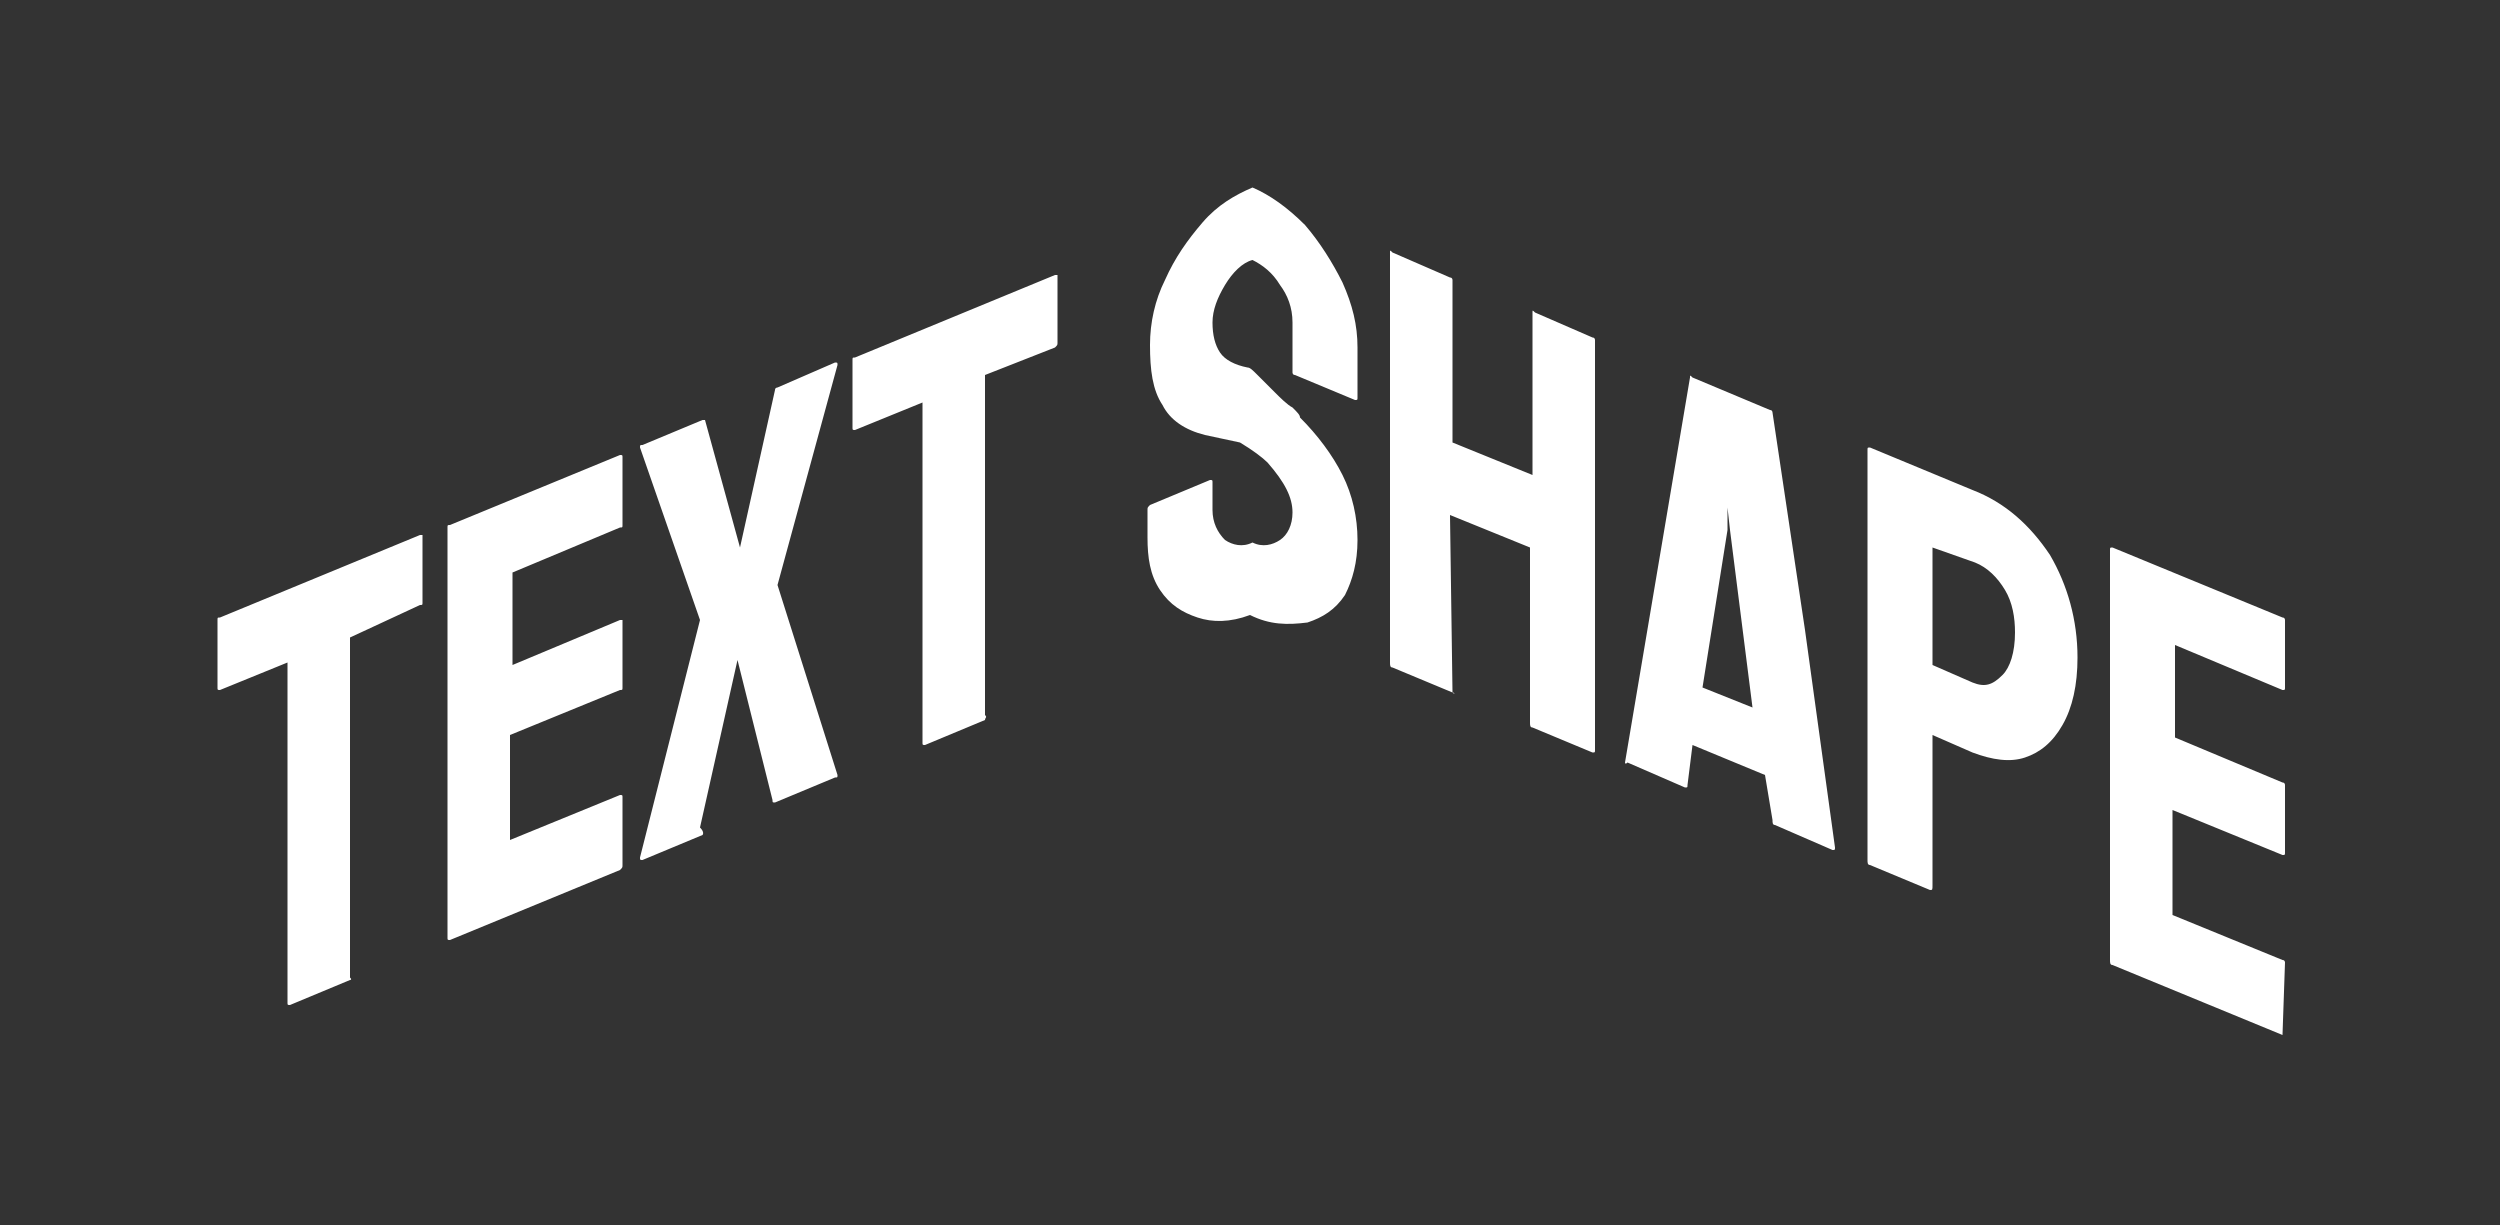 <?xml version="1.0" encoding="utf-8"?>
<!-- Generator: Adobe Illustrator 25.2.1, SVG Export Plug-In . SVG Version: 6.00 Build 0)  -->
<svg version="1.1" id="Layer_1" xmlns="http://www.w3.org/2000/svg" xmlns:xlink="http://www.w3.org/1999/xlink" x="0px" y="0px"
	 viewBox="0 0 100 49" style="enable-background:new 0 0 100 49;" xml:space="preserve">
<rect x="0" y="0" width="100" height="49" fill="#333333" stroke="none"/>
<style type="text/css">
	.st0{fill:#FFFFFF;stroke:#FFFFFF;stroke-width:0.792;stroke-miterlimit:22.691;stroke-opacity:0;}
</style>
<path class="st0" d="M14,39.2l-2.4,1c-0.1,0-0.1,0-0.1-0.1l0,0v-6.8v-6.8l-2.7,1.1c-0.1,0-0.1,0-0.1-0.1l0,0l0-2.7
	c0-0.1,0-0.1,0.1-0.1l0,0l8-3.3c0.1,0,0.1,0,0.1,0l0,0v2.7c0,0.1,0,0.1-0.1,0.1l0,0L14,25.5v6.8l0,6.8C14.1,39.2,14,39.2,14,39.2
	L14,39.2z M24.8,34.8L18,37.6c-0.1,0-0.1,0-0.1-0.1l0,0v-8.2l0-8.2c0-0.1,0-0.1,0.1-0.1l0,0l6.8-2.8c0.1,0,0.1,0,0.1,0.1l0,0v2.7
	c0,0.1,0,0.1-0.1,0.1l0,0l-4.3,1.8v3.7l4.3-1.8c0.1,0,0.1,0,0.1,0l0,0l0,2.7c0,0.1,0,0.1-0.1,0.1l0,0l-4.4,1.8v4.2l4.4-1.8
	c0.1,0,0.1,0,0.1,0.1l0,0v2.7C24.9,34.7,24.9,34.7,24.8,34.8L24.8,34.8z M28.1,33.4l-2.4,1c-0.1,0-0.1,0-0.1-0.1l0,0l2.4-9.5
	l-2.4-6.9c0-0.1,0-0.1,0.1-0.1l0,0l2.4-1c0.1,0,0.1,0,0.1,0l0,0l1.4,5.1l1.4-6.3c0-0.1,0.1-0.1,0.1-0.1l0,0l2.3-1
	c0.1,0,0.1,0,0.1,0.1l0,0l-2.4,8.8l2.4,7.6c0,0.1,0,0.1-0.1,0.1l0,0l-2.4,1c-0.1,0-0.1,0-0.1-0.1l0,0l-1.4-5.6l-1.5,6.7
	C28.2,33.3,28.1,33.4,28.1,33.4L28.1,33.4z M39.4,28.8l-2.4,1c-0.1,0-0.1,0-0.1-0.1l0,0v-6.8v-6.8l-2.7,1.1c-0.1,0-0.1,0-0.1-0.1
	l0,0l0-2.7c0-0.1,0-0.1,0.1-0.1l0,0l8-3.3c0.1,0,0.1,0,0.1,0l0,0v2.7c0,0.1,0,0.1-0.1,0.2l0,0L39.4,15v6.8l0,6.8
	C39.5,28.7,39.4,28.7,39.4,28.8L39.4,28.8z M50,24.6L50,24.6c-0.8,0.3-1.5,0.3-2.1,0.1c-0.6-0.2-1.1-0.5-1.5-1.1
	c-0.4-0.6-0.5-1.3-0.5-2.1l0,0v-1.1c0-0.1,0-0.1,0.1-0.2l0,0l2.4-1c0.1,0,0.1,0,0.1,0.1l0,0v1.1c0,0.5,0.2,0.9,0.5,1.2
	c0.3,0.2,0.7,0.3,1.1,0.1l0,0c0.4,0.2,0.8,0.1,1.1-0.1c0.3-0.2,0.5-0.6,0.5-1.1l0,0c0-0.6-0.3-1.2-1-2l0,0c-0.2-0.2-0.6-0.5-1.1-0.8
	c-0.5-0.1-0.9-0.2-1.4-0.3l0,0c-0.8-0.2-1.4-0.6-1.7-1.2c-0.4-0.6-0.5-1.4-0.5-2.4l0,0c0-0.9,0.2-1.8,0.6-2.6
	c0.4-0.9,0.9-1.6,1.5-2.3c0.6-0.7,1.3-1.1,2-1.4l0,0c0.7,0.3,1.4,0.8,2.1,1.5c0.6,0.7,1.1,1.5,1.5,2.3c0.4,0.9,0.6,1.7,0.6,2.6l0,0
	v2c0,0.1,0,0.1-0.1,0.1l0,0l-2.4-1c-0.1,0-0.1-0.1-0.1-0.1l0,0l0-2c0-0.6-0.2-1.1-0.5-1.5c-0.3-0.5-0.7-0.8-1.1-1l0,0
	c-0.4,0.1-0.8,0.5-1.1,1c-0.3,0.5-0.5,1-0.5,1.5l0,0c0,0.5,0.1,0.9,0.3,1.2c0.2,0.3,0.6,0.5,1.1,0.6l0,0c0.1,0,0.2,0.1,0.4,0.3
	c0.2,0.2,0.4,0.4,0.7,0.7c0.2,0.2,0.5,0.5,0.7,0.6c0.2,0.2,0.3,0.3,0.3,0.4l0,0c0.7,0.7,1.3,1.5,1.7,2.3c0.4,0.8,0.6,1.7,0.6,2.6
	l0,0c0,0.9-0.2,1.6-0.5,2.2c-0.4,0.6-0.9,0.9-1.5,1.1C51.5,25,50.8,25,50,24.6z M58.1,27.7l-2.4-1c-0.1,0-0.1-0.1-0.1-0.2l0,0l0-8.2
	v-8.2c0-0.1,0-0.1,0.1,0l0,0l2.3,1c0.1,0,0.1,0.1,0.1,0.1l0,0l0,6.5l3.2,1.3v-6.5c0-0.1,0-0.1,0.1,0l0,0l2.3,1
	c0.1,0,0.1,0.1,0.1,0.1l0,0l0,8.2l0,8.2c0,0.1,0,0.1-0.1,0.1l0,0l-2.4-1c-0.1,0-0.1-0.1-0.1-0.2l0,0v-7l-3.2-1.3L58.1,27.7
	C58.2,27.7,58.2,27.8,58.1,27.7L58.1,27.7z M65,30.5L65,30.5l1.3-7.7l1.3-7.7c0-0.1,0-0.1,0.1,0l0,0l3.1,1.3c0.1,0,0.1,0.1,0.1,0.1
	l0,0l1.3,8.7l1.2,8.7c0,0.1,0,0.1-0.1,0.1l0,0L71,33c-0.1,0-0.1-0.1-0.1-0.2l0,0L70.6,31l-2.9-1.2l-0.2,1.6c0,0.1,0,0.1-0.1,0.1l0,0
	l-2.3-1C65,30.6,65,30.5,65,30.5z M69.1,21.2l-1,6.3l2,0.8l-0.9-7.1l-0.1-0.9L69.1,21.2z M77.2,35.6l-2.4-1c-0.1,0-0.1-0.1-0.1-0.2
	l0,0l0-8.2l0-8.2c0-0.1,0-0.1,0.1-0.1l0,0l4.1,1.7c1.3,0.5,2.3,1.4,3.1,2.6c0.7,1.2,1.1,2.6,1.1,4.1l0,0c0,1.1-0.2,2-0.6,2.7
	c-0.4,0.7-0.9,1.1-1.5,1.3c-0.6,0.2-1.3,0.1-2.1-0.2l0,0l-1.6-0.7v6C77.3,35.6,77.3,35.6,77.2,35.6L77.2,35.6z M77.3,21.9v4.7
	l1.6,0.7c0.5,0.2,0.8,0.1,1.2-0.3c0.3-0.3,0.5-0.9,0.5-1.7l0,0c0-0.6-0.1-1.2-0.4-1.7c-0.3-0.5-0.7-0.9-1.2-1.1l0,0L77.3,21.9z
	 M91.3,41.4l-6.8-2.8c-0.1,0-0.1-0.1-0.1-0.2l0,0l0-8.2v-8.2c0-0.1,0-0.1,0.1-0.1l0,0l6.8,2.8c0.1,0,0.1,0.1,0.1,0.1l0,0v2.7
	c0,0.1,0,0.1-0.1,0.1l0,0l-4.3-1.8v3.7l4.3,1.8c0.1,0,0.1,0.1,0.1,0.1l0,0l0,2.7c0,0.1,0,0.1-0.1,0.1l0,0l-4.4-1.8v4.2l4.4,1.8
	c0.1,0,0.1,0.1,0.1,0.1l0,0L91.3,41.4C91.4,41.4,91.3,41.4,91.3,41.4L91.3,41.4z"/>
</svg>
